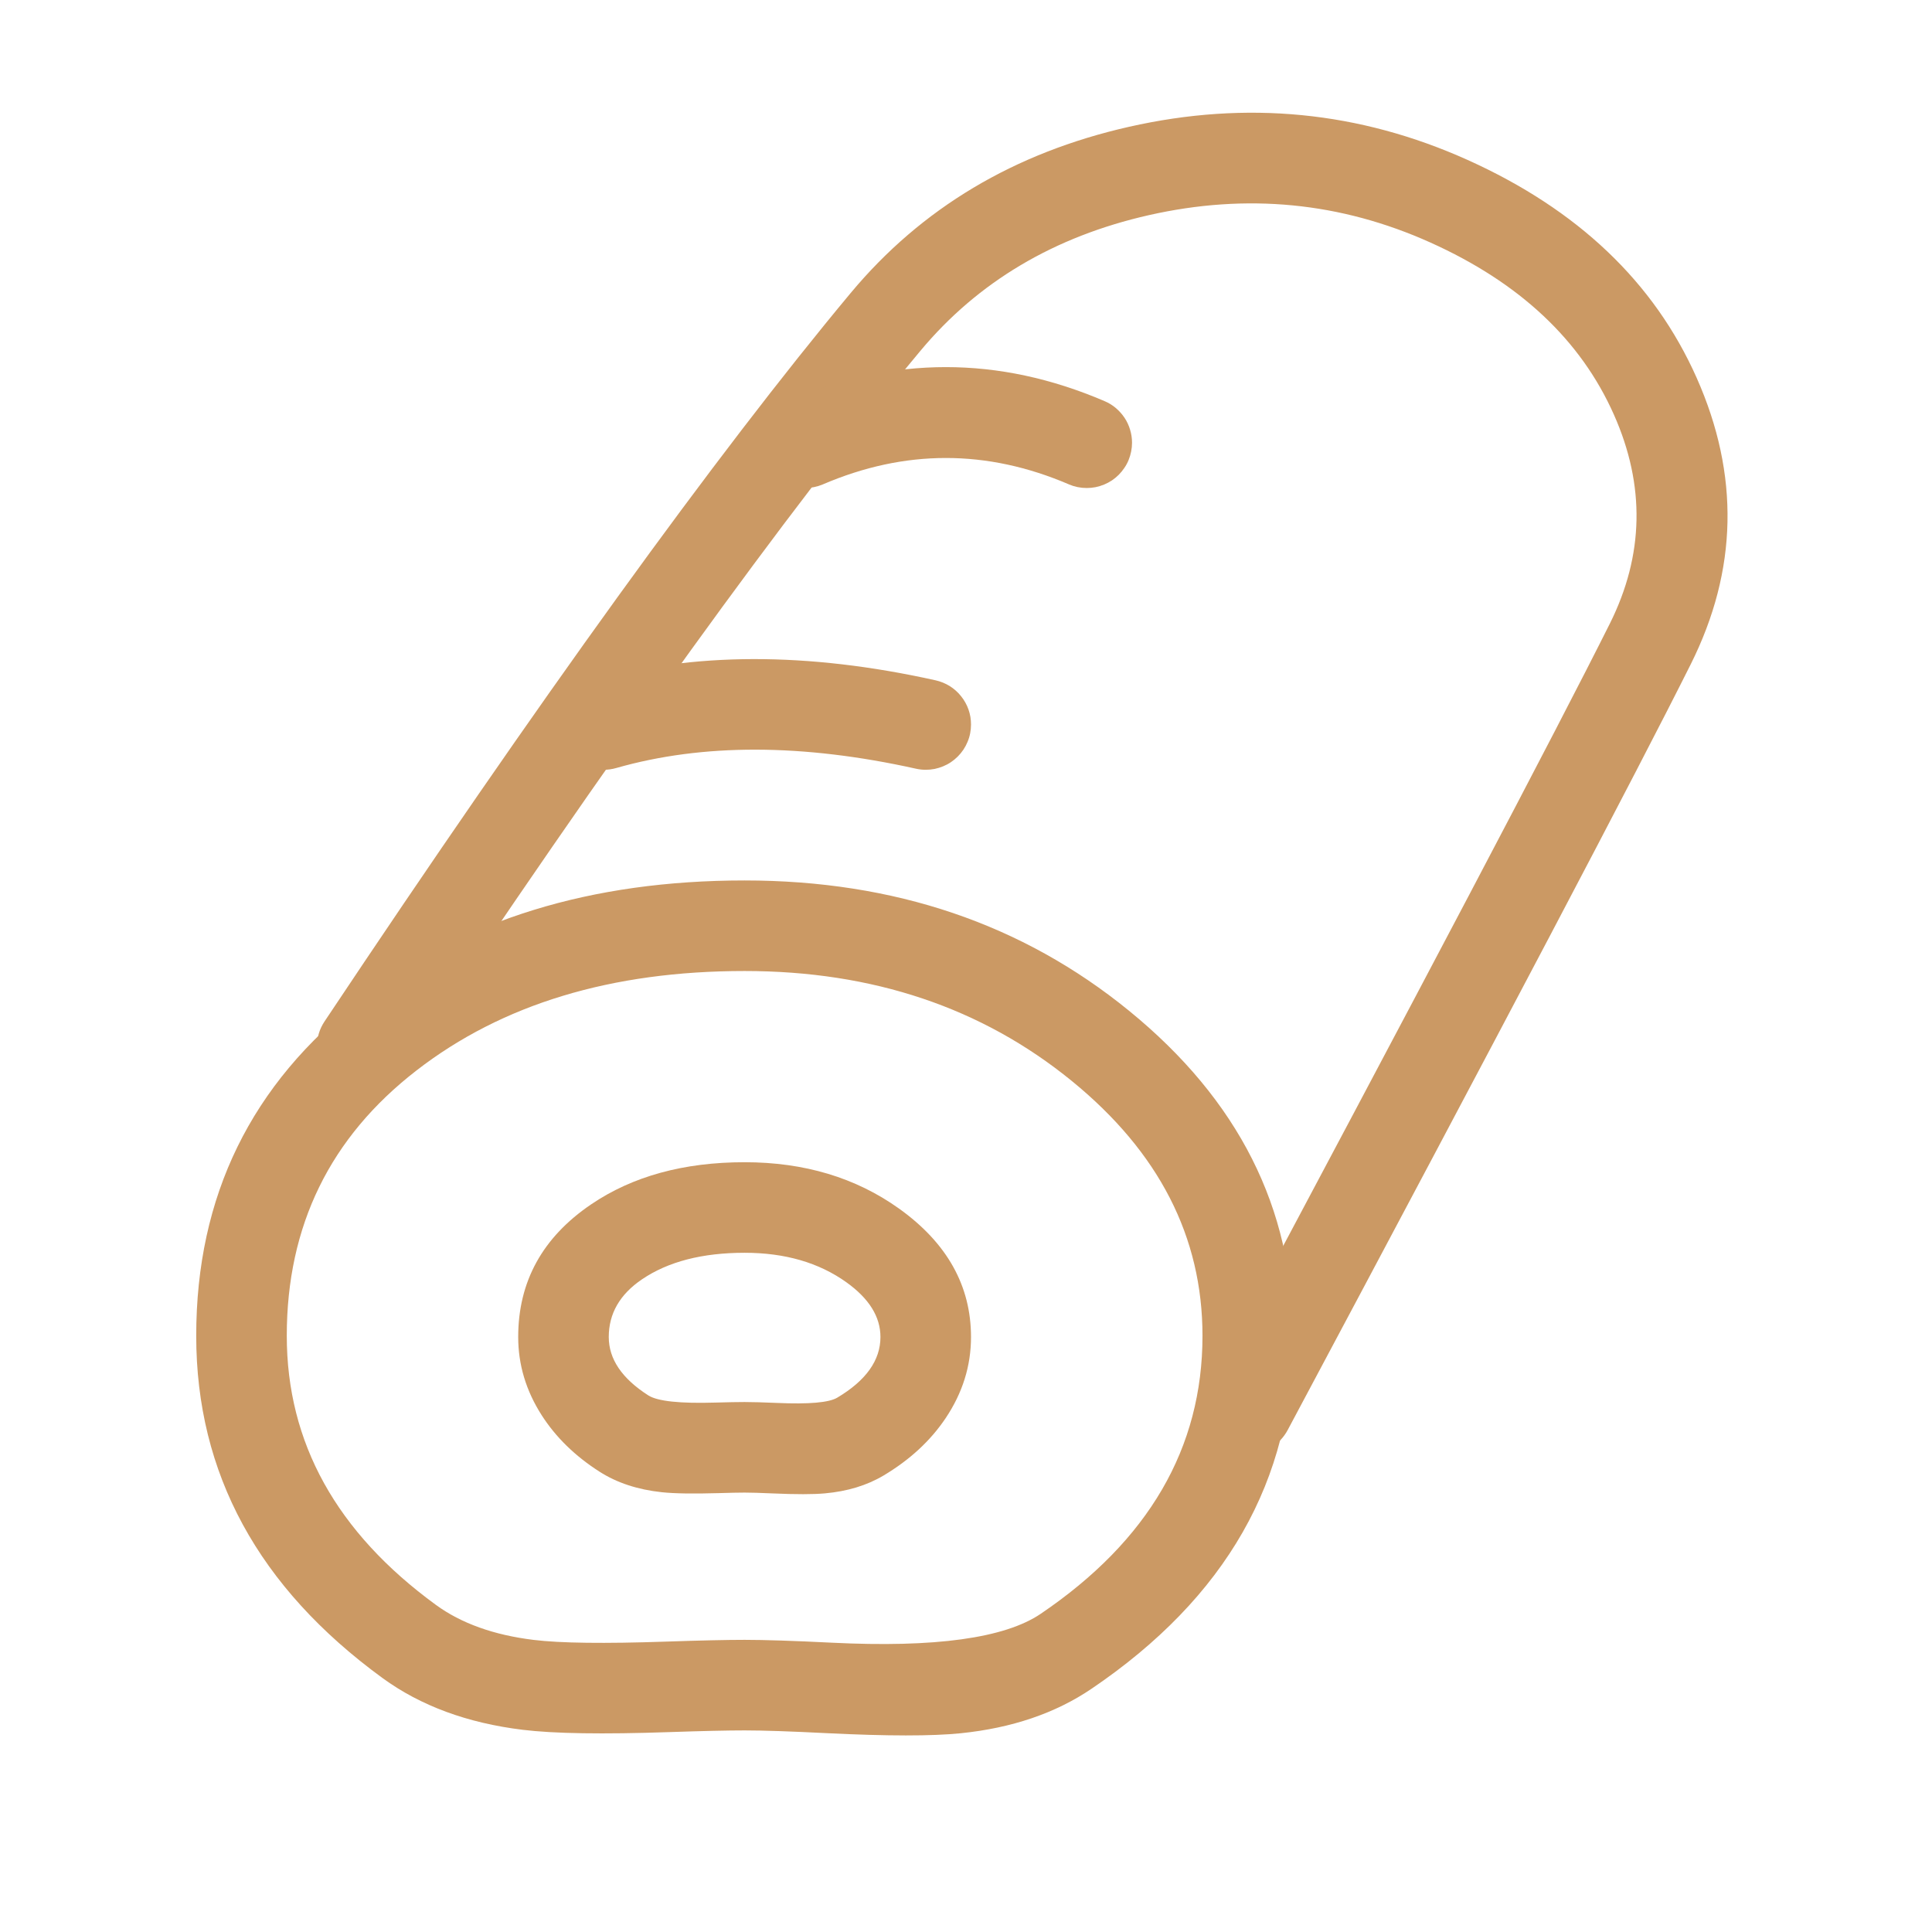 <svg xmlns="http://www.w3.org/2000/svg" xmlns:xlink="http://www.w3.org/1999/xlink" fill="none" version="1.1" width="32" height="32" viewBox="0 0 32 32"><defs><clipPath id="master_svg0_4_00835"><rect x="0" y="0" width="32" height="32" rx="0"/></clipPath></defs><g clip-path="url(#master_svg0_4_00835)"><g><path d="M26.663,10.331Q25.334,12.989,20.005,22.98Q19.917,23.146,19.917,23.333Q19.917,23.407,19.931,23.48Q19.945,23.552,19.974,23.62Q20.002,23.689,20.043,23.75Q20.084,23.811,20.136,23.864Q20.189,23.916,20.25,23.957Q20.311,23.998,20.38,24.026Q20.448,24.055,20.52,24.069Q20.593,24.083,20.667,24.083Q20.769,24.083,20.867,24.056Q20.965,24.029,21.053,23.976Q21.14,23.924,21.21,23.85Q21.28,23.776,21.328,23.686Q26.666,13.678,28.004,11.002Q29.172,8.666,28.102,6.258Q27.046,3.882,24.308,2.649Q21.62,1.44,18.701,2.1Q15.847,2.745,14.09,4.853Q10.732,8.884,5.376,16.917Q5.25,17.106,5.25,17.333Q5.25,17.407,5.264,17.48Q5.279,17.552,5.307,17.62Q5.335,17.689,5.376,17.75Q5.417,17.811,5.47,17.864Q5.522,17.916,5.583,17.957Q5.645,17.998,5.713,18.026Q5.781,18.055,5.854,18.069Q5.926,18.083,6,18.083Q6.093,18.083,6.182,18.061Q6.272,18.038,6.354,17.995Q6.436,17.951,6.504,17.889Q6.573,17.826,6.624,17.749Q11.935,9.783,15.243,5.813Q16.674,4.096,19.031,3.563Q21.462,3.014,23.692,4.017Q25.908,5.014,26.731,6.867Q27.514,8.628,26.663,10.331Z" fill-rule="evenodd" fill="#CB9964" fill-opacity="1"/></g><g><path d="M18.7,16.741Q16.052,14.583,12.333,14.583Q8.514,14.583,5.982,16.542Q3.25,18.656,3.25,22.125Q3.25,25.543,6.336,27.794Q7.281,28.483,8.658,28.651Q9.436,28.746,11.087,28.689Q11.914,28.661,12.333,28.661Q12.794,28.661,13.701,28.707Q15.199,28.781,15.914,28.708Q17.184,28.578,18.078,27.972Q21.417,25.71,21.417,22.125Q21.417,18.956,18.7,16.741ZM6.9,17.729Q9.026,16.083,12.333,16.083Q15.518,16.083,17.752,17.904Q19.917,19.668,19.917,22.125Q19.917,24.914,17.237,26.73Q16.342,27.336,13.776,27.208Q12.831,27.161,12.333,27.161Q11.888,27.161,11.036,27.19Q9.501,27.243,8.839,27.162Q7.849,27.041,7.22,26.582Q4.75,24.78,4.75,22.125Q4.75,19.392,6.9,17.729Z" fill-rule="evenodd" fill="#CB9964" fill-opacity="1"/></g><g><path d="M14.891,20.018Q13.817,19.25,12.333,19.25Q10.82,19.25,9.791,19.948Q8.583,20.768,8.583,22.145Q8.583,22.832,8.971,23.439Q9.321,23.986,9.929,24.375Q10.361,24.652,10.963,24.716Q11.273,24.749,11.898,24.731Q12.189,24.722,12.333,24.722Q12.489,24.722,12.806,24.736Q13.375,24.761,13.662,24.735Q14.221,24.685,14.633,24.44Q15.285,24.052,15.663,23.489Q16.083,22.862,16.083,22.145Q16.083,20.871,14.891,20.018ZM10.633,21.19Q11.281,20.75,12.333,20.75Q13.335,20.75,14.018,21.238Q14.583,21.642,14.583,22.145Q14.583,22.724,13.867,23.15Q13.662,23.272,12.872,23.237Q12.522,23.222,12.333,23.222Q12.167,23.222,11.853,23.231Q10.966,23.258,10.738,23.112Q10.083,22.693,10.083,22.145Q10.083,21.563,10.633,21.19Z" fill-rule="evenodd" fill="#CB9964" fill-opacity="1"/></g><g><path d="M10.206,12.721Q12.356,12.107,15.171,12.732Q15.251,12.75,15.333,12.75Q15.407,12.75,15.48,12.736Q15.552,12.721,15.62,12.693Q15.689,12.665,15.75,12.624Q15.811,12.583,15.864,12.53Q15.916,12.478,15.957,12.417Q15.998,12.355,16.026,12.287Q16.055,12.219,16.069,12.146Q16.083,12.074,16.083,12Q16.083,11.937,16.073,11.874Q16.062,11.811,16.041,11.751Q16.02,11.691,15.989,11.636Q15.958,11.58,15.918,11.531Q15.879,11.481,15.831,11.439Q15.784,11.397,15.73,11.363Q15.676,11.33,15.617,11.306Q15.558,11.282,15.496,11.268Q12.311,10.56,9.794,11.279L9.794,11.279Q9.735,11.296,9.681,11.321Q9.626,11.347,9.576,11.382Q9.525,11.416,9.482,11.458Q9.438,11.5,9.401,11.548Q9.365,11.597,9.336,11.651Q9.308,11.704,9.289,11.762Q9.269,11.819,9.26,11.879Q9.25,11.939,9.25,12Q9.25,12.074,9.264,12.146Q9.279,12.219,9.307,12.287Q9.335,12.355,9.376,12.417Q9.417,12.478,9.47,12.53Q9.522,12.583,9.583,12.624Q9.645,12.665,9.713,12.693Q9.781,12.721,9.854,12.736Q9.926,12.75,10,12.75Q10.105,12.75,10.206,12.721Z" fill-rule="evenodd" fill="#CB9964" fill-opacity="1"/></g><g><path d="M17.703,8.022L17.704,8.023Q17.846,8.083,18,8.083Q18.074,8.083,18.146,8.069Q18.219,8.054,18.287,8.026Q18.355,7.998,18.417,7.957Q18.478,7.916,18.53,7.864Q18.582,7.811,18.623,7.75Q18.665,7.689,18.693,7.62Q18.721,7.552,18.735,7.48Q18.75,7.407,18.75,7.333Q18.75,7.223,18.718,7.118Q18.687,7.012,18.626,6.92Q18.565,6.829,18.481,6.758Q18.397,6.687,18.295,6.644L18.295,6.644Q15.666,5.517,13.038,6.644Q12.937,6.687,12.852,6.758Q12.768,6.828,12.707,6.92Q12.646,7.012,12.615,7.118Q12.583,7.223,12.583,7.333Q12.583,7.407,12.598,7.48Q12.612,7.552,12.64,7.62Q12.668,7.689,12.71,7.75Q12.751,7.811,12.803,7.864Q12.855,7.916,12.916,7.957Q12.978,7.998,13.046,8.026Q13.114,8.054,13.187,8.069Q13.259,8.083,13.333,8.083Q13.487,8.083,13.629,8.023L13.629,8.023Q15.666,7.149,17.703,8.022Z" fill-rule="evenodd" fill="#CB9964" fill-opacity="1"/></g></g></svg>